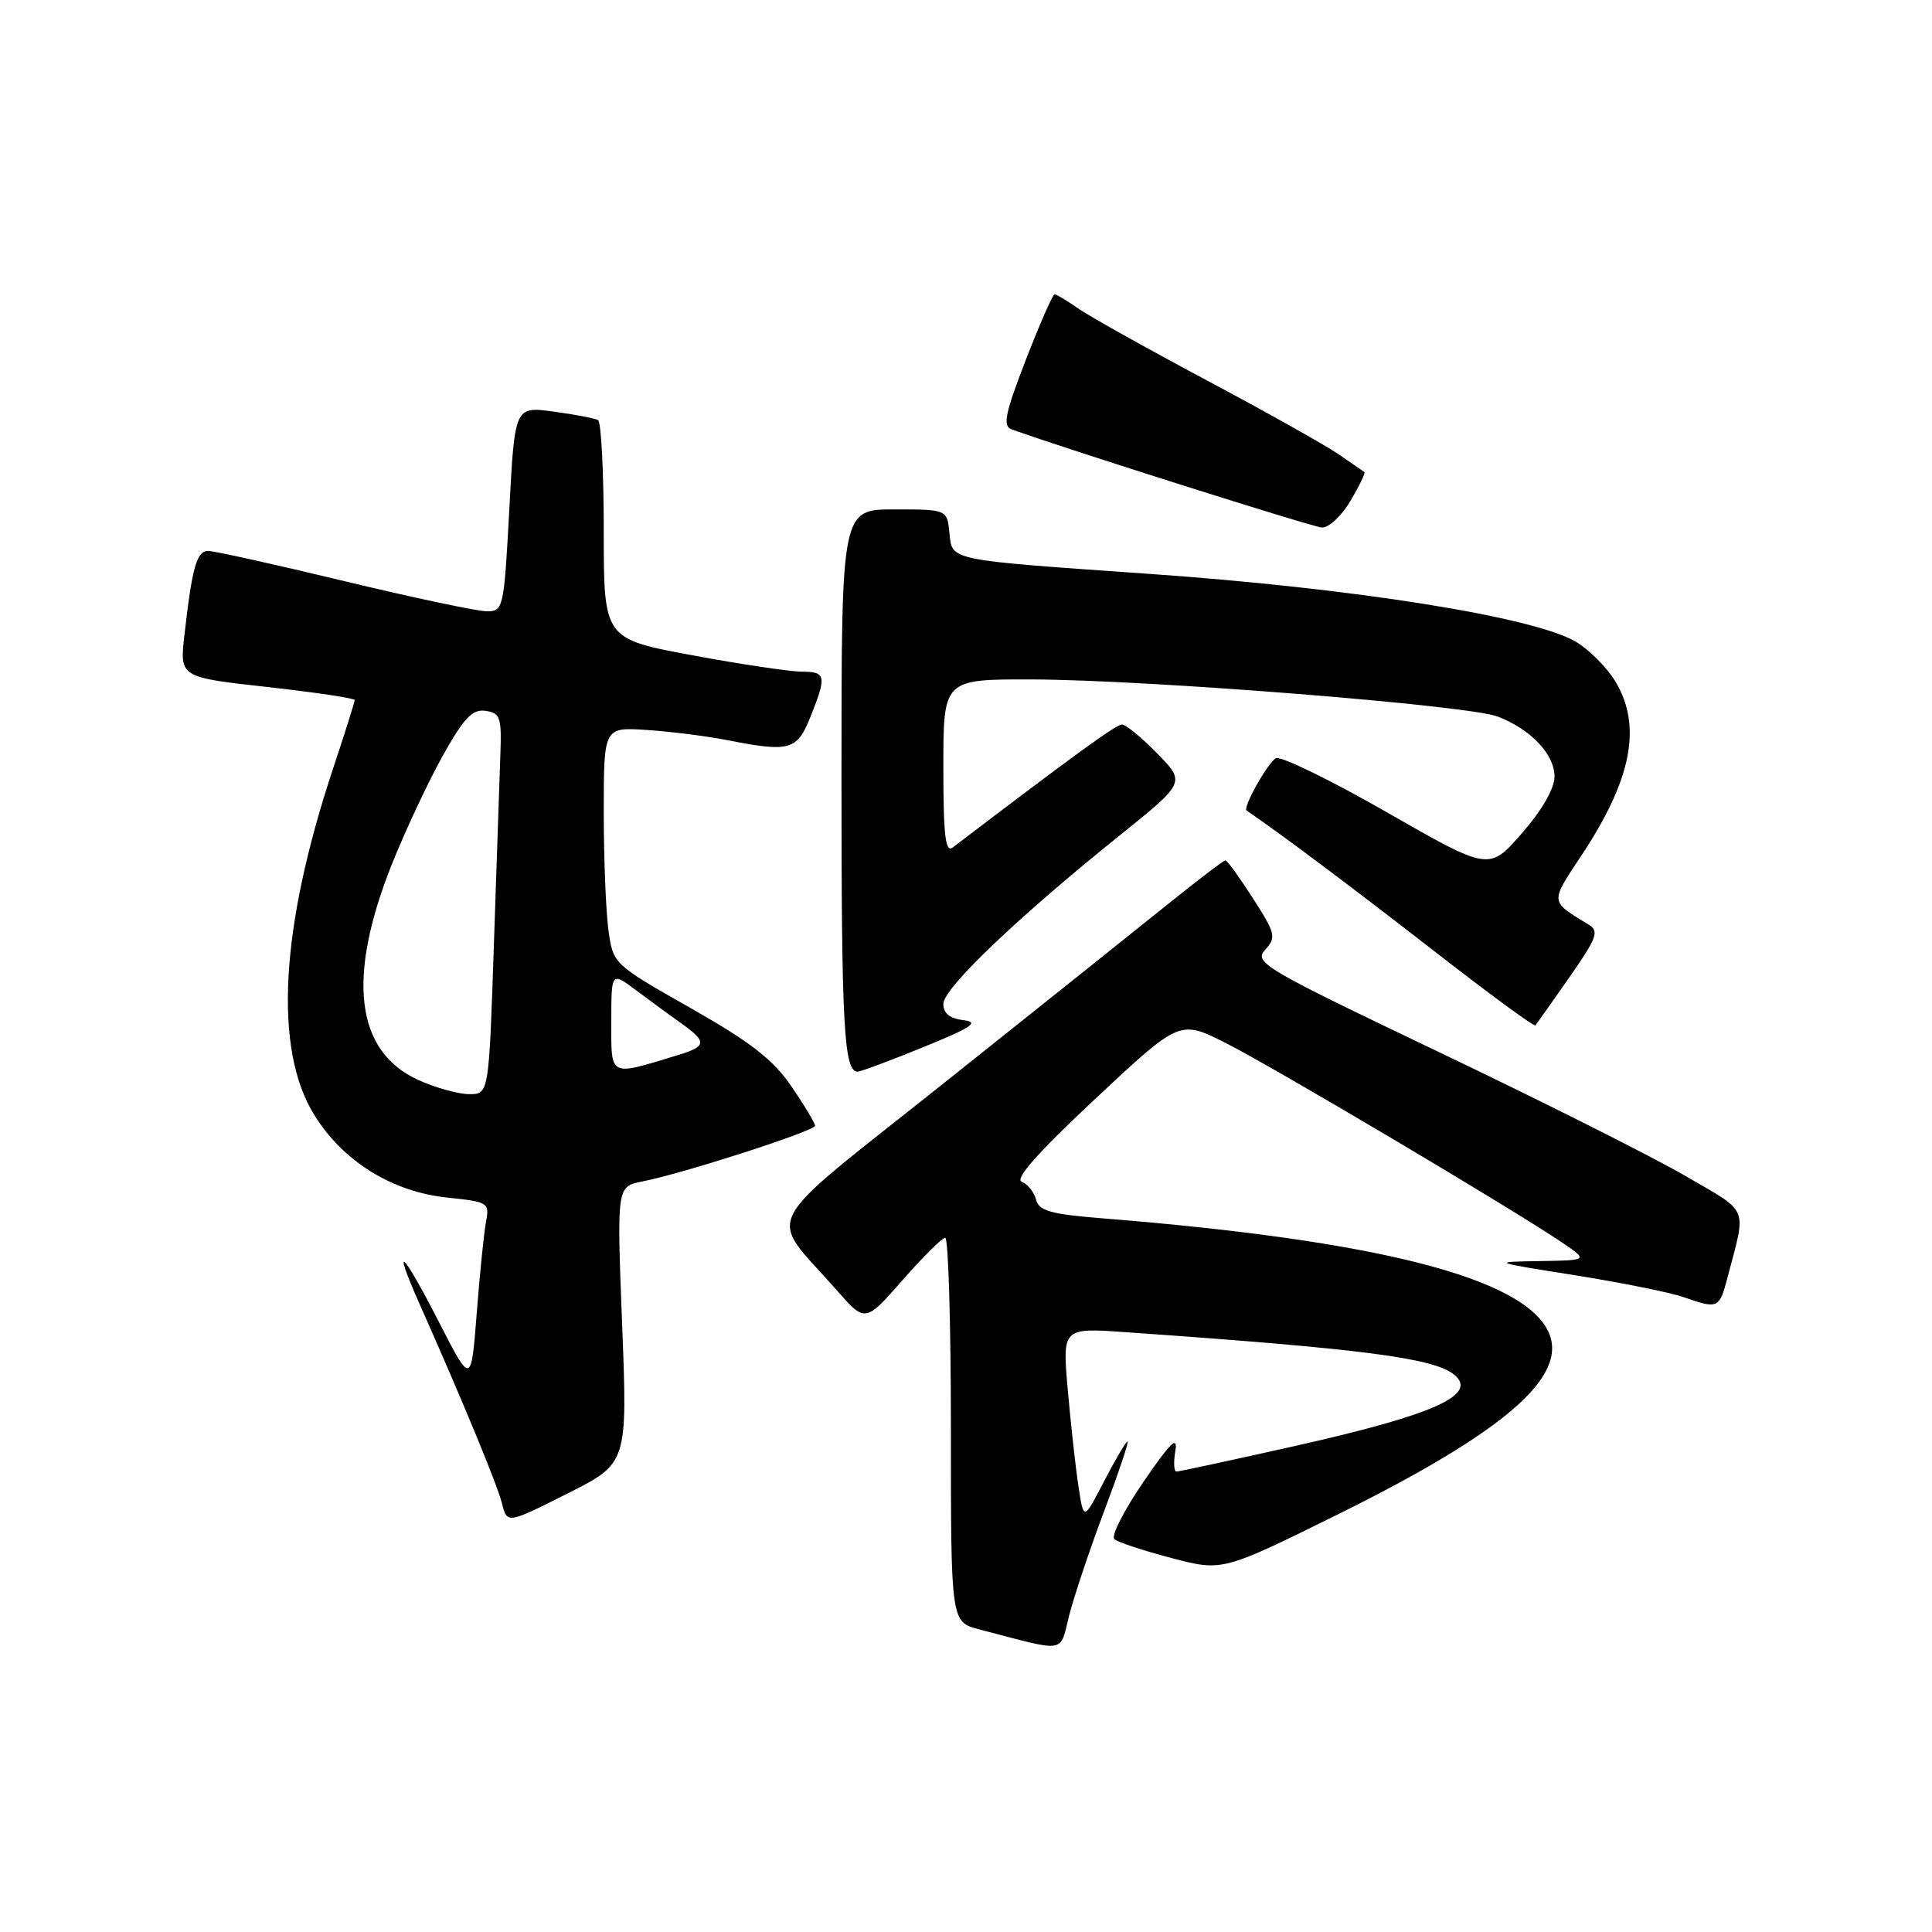 <?xml version="1.0" encoding="UTF-8" standalone="no"?>
<!DOCTYPE svg PUBLIC "-//W3C//DTD SVG 1.1//EN" "http://www.w3.org/Graphics/SVG/1.1/DTD/svg11.dtd" >
<svg xmlns="http://www.w3.org/2000/svg" xmlns:xlink="http://www.w3.org/1999/xlink" version="1.1" viewBox="0 0 256 256">
 <g >
 <path fill="currentColor"
d=" M 146.32 200.20 C 148.22 195.14 149.61 191.00 149.41 191.00 C 149.20 191.00 147.81 193.36 146.31 196.25 C 143.59 201.50 143.59 201.50 142.91 197.00 C 142.53 194.53 141.89 188.77 141.49 184.22 C 140.76 175.93 140.76 175.93 149.13 176.52 C 180.53 178.71 190.02 179.94 192.70 182.16 C 195.91 184.83 190.02 187.46 171.60 191.60 C 163.30 193.46 156.22 194.99 155.89 194.99 C 155.55 195.00 155.48 193.76 155.74 192.25 C 156.09 190.15 155.09 191.13 151.51 196.36 C 148.93 200.13 147.19 203.54 147.66 203.95 C 148.12 204.35 151.53 205.48 155.24 206.45 C 161.98 208.22 161.98 208.22 177.24 200.68 C 199.36 189.74 207.86 182.39 205.19 176.51 C 201.90 169.30 182.54 164.36 146.13 161.44 C 139.21 160.89 137.67 160.45 137.28 158.95 C 137.02 157.96 136.16 156.89 135.38 156.59 C 134.42 156.22 137.60 152.64 145.14 145.59 C 156.32 135.13 156.32 135.13 162.41 138.20 C 168.54 141.28 200.49 160.23 206.98 164.64 C 210.46 167.00 210.46 167.00 203.98 167.10 C 197.58 167.20 197.65 167.23 208.66 168.97 C 214.80 169.95 221.28 171.25 223.06 171.87 C 227.66 173.48 227.82 173.41 228.91 169.25 C 231.42 159.67 231.89 160.81 223.31 155.81 C 219.02 153.31 204.37 145.95 190.76 139.45 C 167.36 128.27 166.11 127.54 167.64 125.85 C 169.14 124.19 169.02 123.71 166.02 119.03 C 164.24 116.26 162.61 114.00 162.38 114.00 C 162.15 114.00 158.71 116.62 154.73 119.82 C 150.76 123.02 137.48 133.63 125.23 143.39 C 100.06 163.45 101.64 160.43 110.80 170.88 C 114.64 175.27 114.64 175.27 119.57 169.65 C 122.28 166.55 124.84 164.02 125.25 164.01 C 125.66 164.01 126.00 175.46 126.00 189.46 C 126.00 214.92 126.00 214.92 129.75 215.90 C 141.55 218.98 140.36 219.17 141.68 214.01 C 142.33 211.47 144.41 205.26 146.32 200.20 Z  M 82.44 175.56 C 81.72 157.22 81.72 157.22 85.11 156.55 C 90.54 155.49 108.00 149.85 108.00 149.17 C 108.00 148.82 106.60 146.48 104.88 143.97 C 102.44 140.40 99.52 138.12 91.50 133.57 C 81.24 127.74 81.24 127.74 80.62 123.23 C 80.28 120.75 80.00 113.68 80.00 107.53 C 80.00 96.34 80.00 96.34 85.75 96.73 C 88.91 96.94 93.66 97.54 96.30 98.06 C 104.67 99.70 105.61 99.44 107.39 94.98 C 109.56 89.57 109.45 89.00 106.25 89.00 C 104.74 89.00 98.21 88.03 91.75 86.83 C 80.00 84.65 80.00 84.65 80.00 70.38 C 80.00 62.54 79.66 55.92 79.25 55.67 C 78.84 55.43 76.19 54.92 73.36 54.54 C 68.21 53.84 68.21 53.84 67.49 67.42 C 66.78 80.64 66.70 81.00 64.50 81.00 C 63.25 81.00 54.76 79.20 45.62 77.00 C 36.49 74.80 28.37 73.00 27.58 73.00 C 26.07 73.00 25.46 75.13 24.44 84.12 C 23.80 89.74 23.80 89.74 35.40 91.03 C 41.78 91.74 47.00 92.52 47.00 92.76 C 47.00 93.01 45.71 97.10 44.13 101.85 C 37.12 122.98 36.24 139.01 41.63 147.71 C 45.44 153.89 51.96 157.93 59.31 158.69 C 64.69 159.25 64.88 159.37 64.40 161.88 C 64.13 163.32 63.57 168.78 63.17 174.00 C 62.43 183.50 62.43 183.50 58.20 175.25 C 53.34 165.75 51.83 164.31 55.58 172.75 C 61.35 185.73 65.88 196.69 66.52 199.23 C 67.20 201.92 67.20 201.92 75.17 197.91 C 83.15 193.90 83.15 193.90 82.44 175.56 Z  M 122.35 138.75 C 128.78 136.13 129.82 135.44 127.67 135.18 C 125.85 134.97 125.00 134.28 125.00 133.01 C 125.00 130.96 134.79 121.61 148.30 110.75 C 157.10 103.68 157.10 103.68 153.34 99.84 C 151.28 97.73 149.17 96.00 148.66 96.00 C 147.89 96.00 142.28 100.08 126.25 112.29 C 125.27 113.04 125.00 110.76 125.00 101.62 C 125.00 90.00 125.00 90.00 136.75 90.03 C 152.24 90.08 194.69 93.46 198.50 94.96 C 202.90 96.68 206.00 99.99 205.98 102.92 C 205.97 104.51 204.30 107.40 201.63 110.44 C 197.31 115.39 197.31 115.39 183.71 107.60 C 176.23 103.32 169.63 100.11 169.05 100.47 C 167.91 101.17 164.64 107.04 165.18 107.40 C 169.48 110.31 179.29 117.67 189.81 125.85 C 197.13 131.55 203.26 136.06 203.44 135.86 C 203.62 135.66 205.65 132.80 207.95 129.50 C 211.64 124.21 211.93 123.38 210.48 122.50 C 205.35 119.39 205.37 119.65 209.50 113.43 C 216.24 103.28 217.62 96.17 214.01 90.24 C 212.91 88.45 210.61 86.12 208.88 85.08 C 203.43 81.76 179.42 77.93 152.00 76.02 C 125.53 74.17 126.16 74.30 125.81 70.66 C 125.50 67.50 125.50 67.50 118.50 67.50 C 111.50 67.50 111.50 67.50 111.50 103.00 C 111.50 136.11 111.82 142.00 113.65 142.00 C 114.04 142.00 117.96 140.54 122.35 138.75 Z  M 178.94 66.37 C 180.12 64.38 180.95 62.66 180.79 62.55 C 180.63 62.44 179.09 61.38 177.37 60.19 C 175.65 59.01 167.78 54.59 159.87 50.38 C 151.97 46.17 144.31 41.89 142.85 40.86 C 141.39 39.84 139.99 39.00 139.74 39.00 C 139.49 39.00 137.78 42.91 135.93 47.68 C 133.17 54.81 132.84 56.45 134.04 56.89 C 141.22 59.48 173.87 69.82 175.15 69.90 C 176.06 69.95 177.77 68.37 178.94 66.37 Z  M 55.42 143.10 C 47.10 139.32 45.91 129.56 51.95 114.45 C 53.70 110.08 56.71 103.66 58.64 100.19 C 61.48 95.11 62.59 93.94 64.33 94.19 C 66.29 94.47 66.48 95.05 66.30 100.00 C 66.19 103.03 65.80 114.39 65.44 125.25 C 64.78 145.00 64.78 145.00 62.14 144.98 C 60.69 144.97 57.67 144.12 55.42 143.10 Z  M 81.00 135.40 C 81.00 128.76 81.00 128.76 84.25 131.19 C 86.04 132.53 88.72 134.50 90.22 135.56 C 93.74 138.07 93.68 138.64 89.75 139.83 C 80.62 142.61 81.00 142.80 81.00 135.40 Z "/>
</g>
</svg>